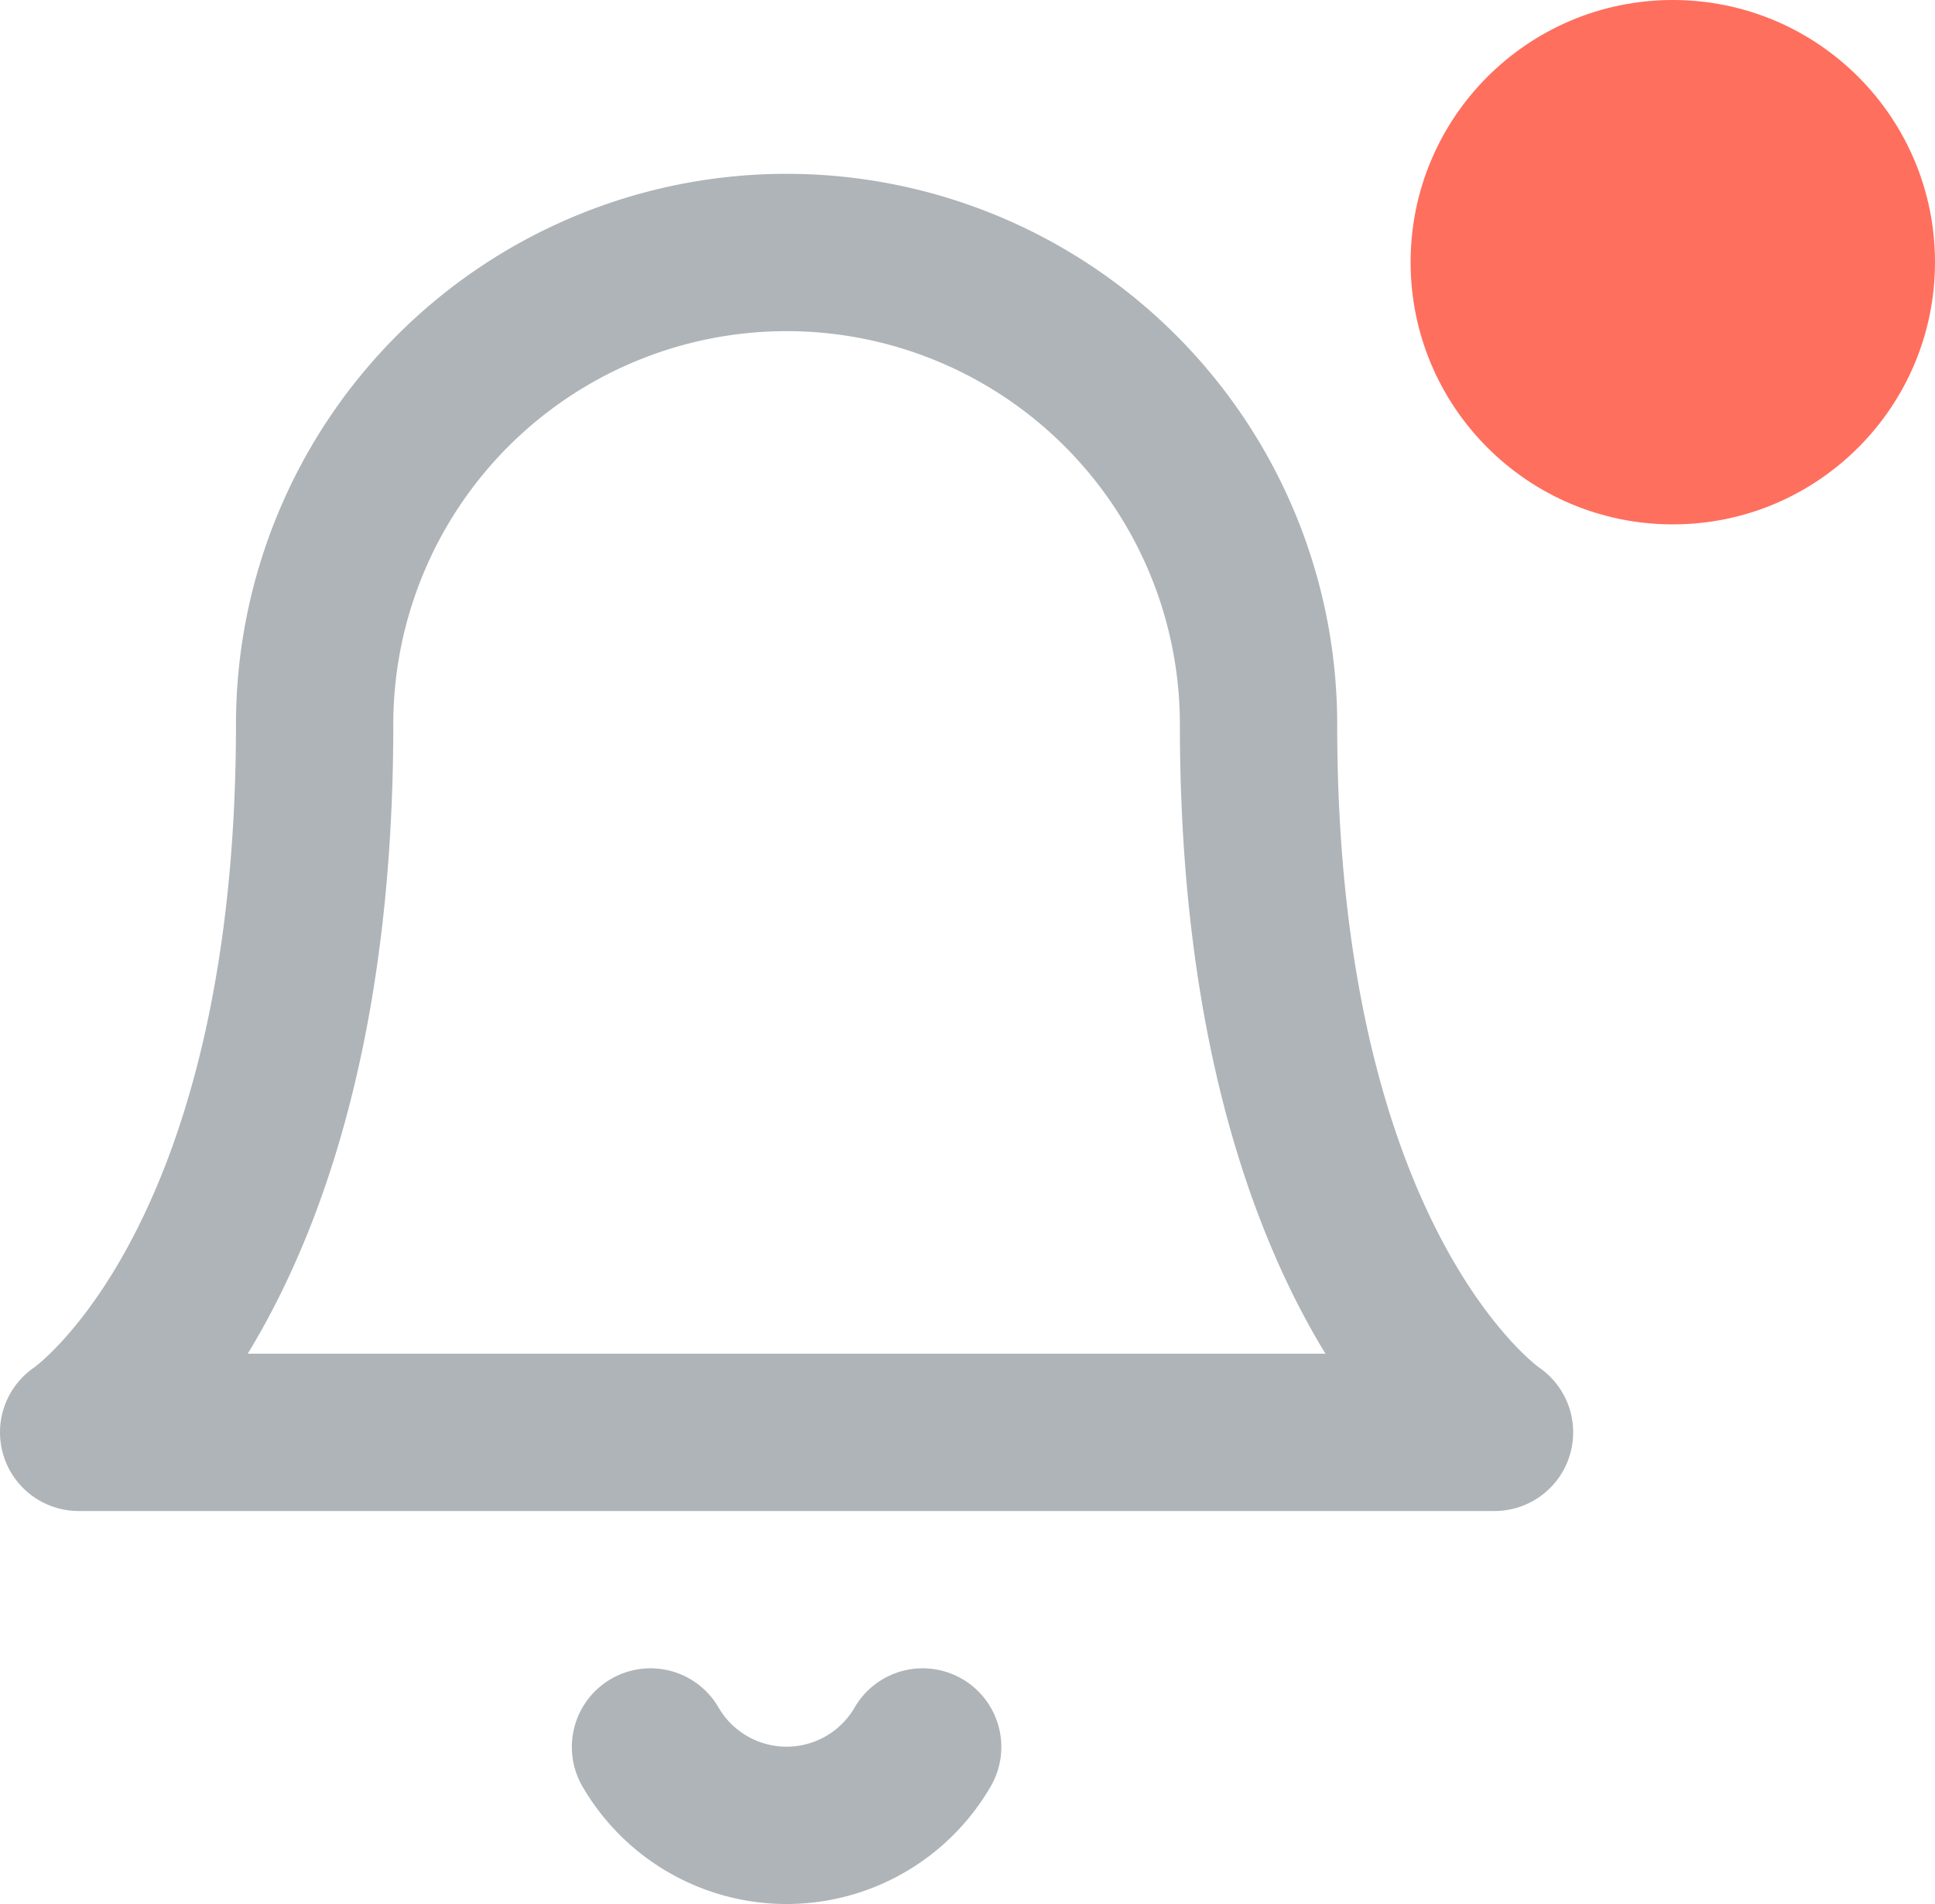 <svg xmlns="http://www.w3.org/2000/svg" width="36.9" height="36.31" viewBox="0 0 36.9 36.31">
  <g id="Group_1732" data-name="Group 1732" transform="translate(1.5 -0.172)">
    <g id="Icon_feather-bell" data-name="Icon feather-bell" transform="translate(0 4.987)">
      <path id="Path_912" data-name="Path 912" d="M27,12A9,9,0,0,0,9,12C9,22.5,4.5,25.5,4.5,25.5h27S27,22.5,27,12" transform="translate(-4.5 -3)" fill="none" stroke="#aeb4b7" stroke-linecap="round" stroke-linejoin="round" stroke-width="3"/>
      <path id="Path_913" data-name="Path 913" d="M20.595,31.5a3,3,0,0,1-5.19,0" transform="translate(-4.5 -3)" fill="none" stroke="#aeb4b7" stroke-linecap="round" stroke-linejoin="round" stroke-width="3"/>
    </g>
    <circle id="Ellipse_40" data-name="Ellipse 40" cx="5" cy="5" r="5" transform="translate(25.4 0.172)" fill="#ff6f5e"/>
  </g>
</svg>
